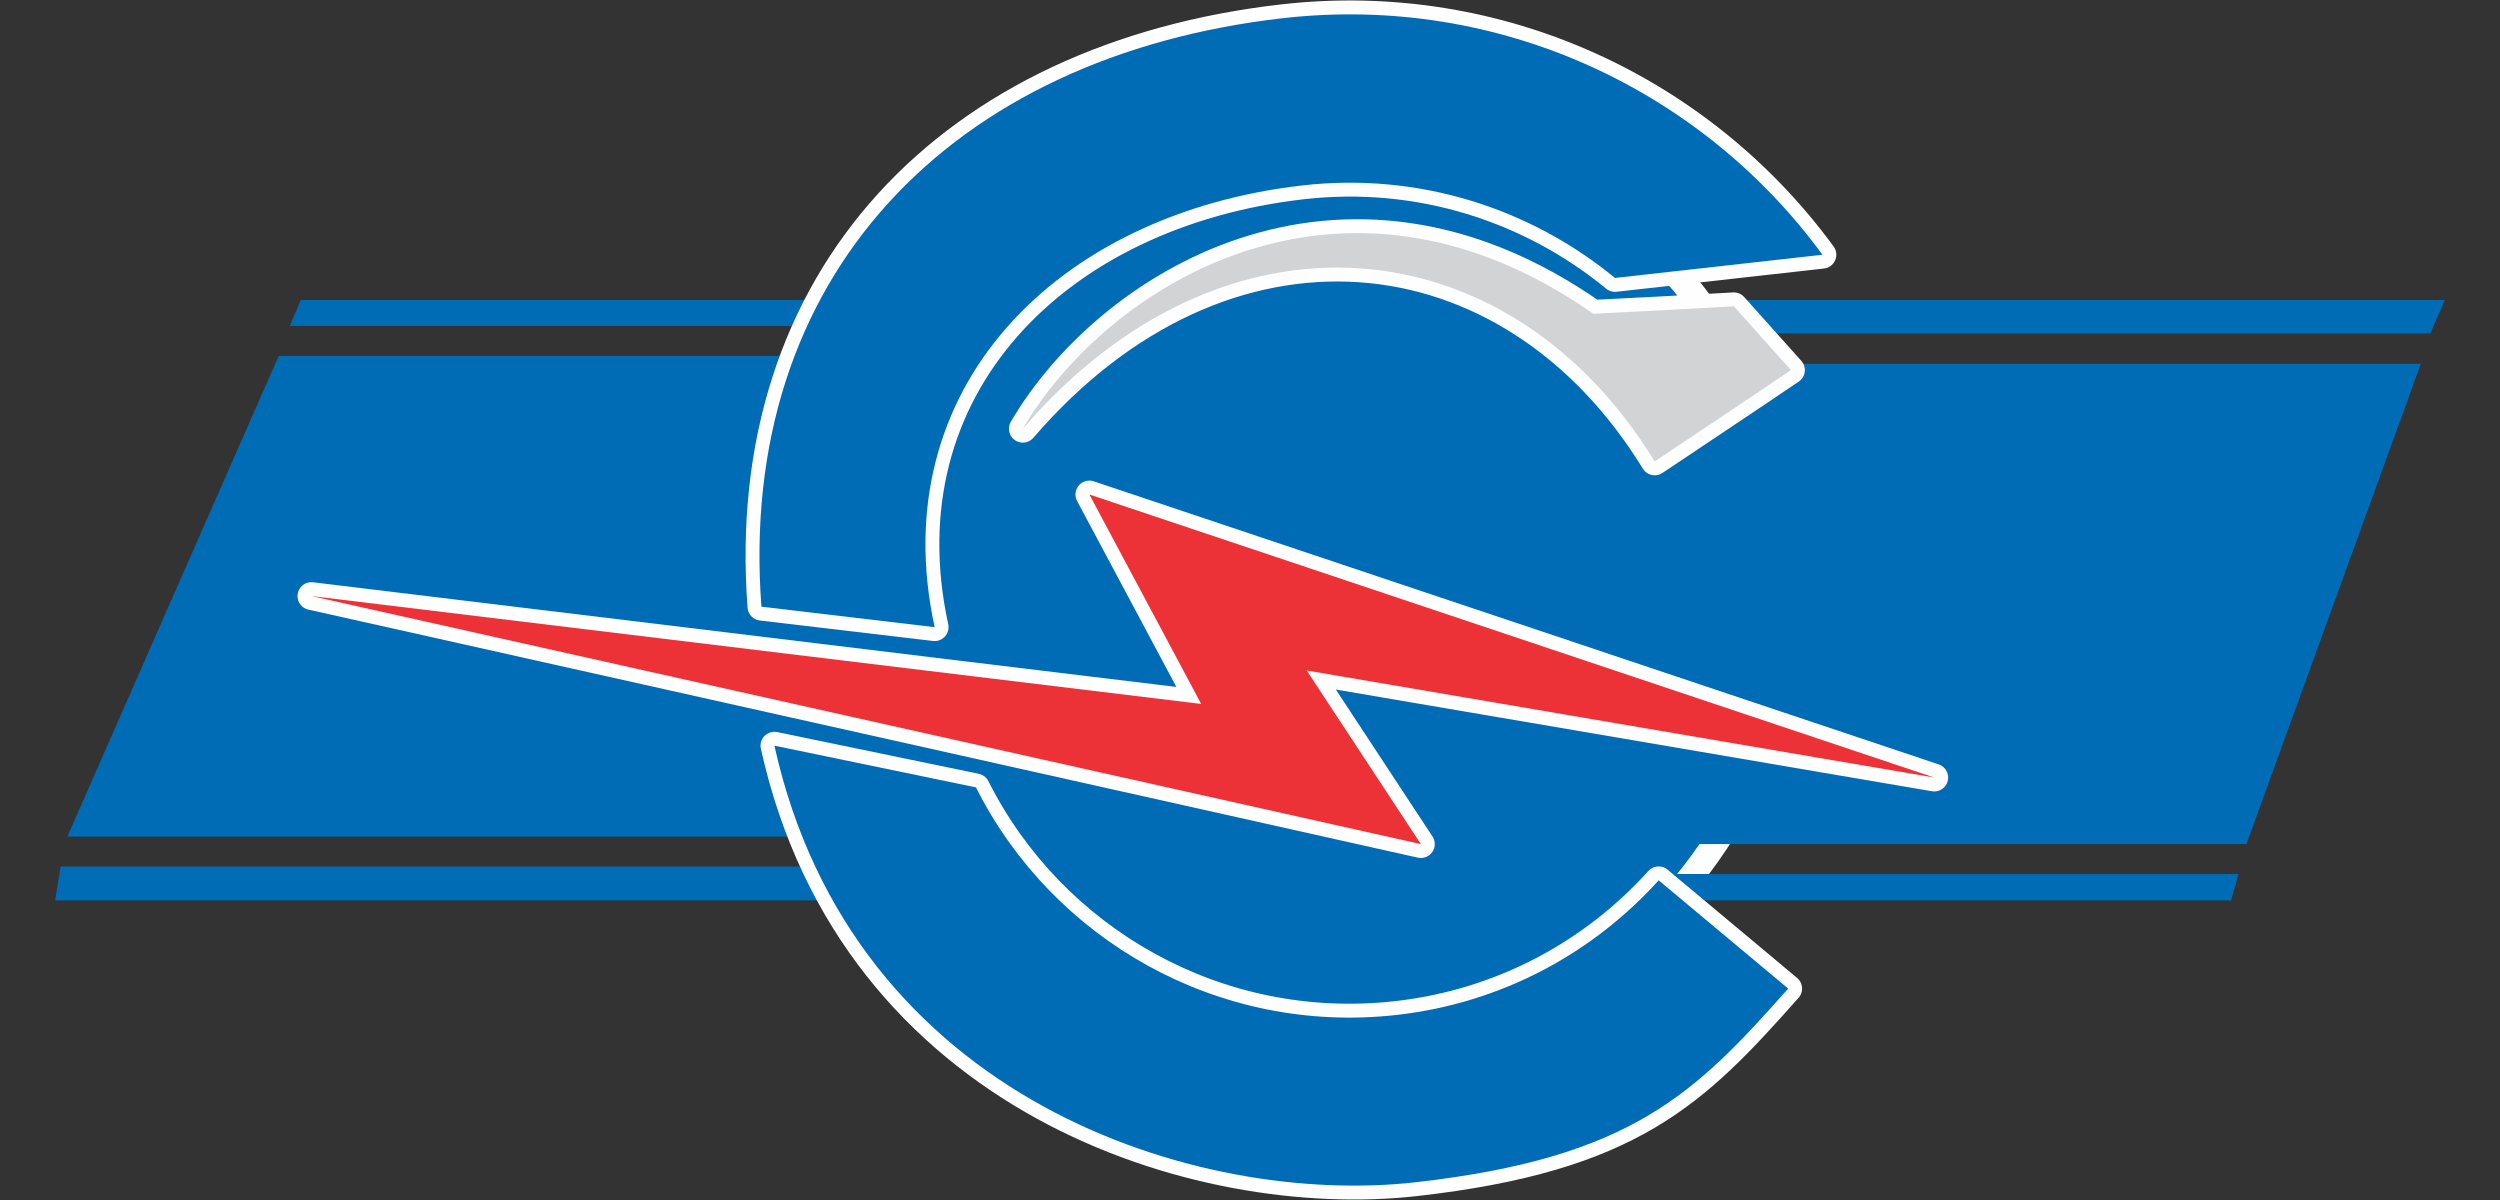 <?xml version="1.0" encoding="UTF-8"?>
<!DOCTYPE svg PUBLIC "-//W3C//DTD SVG 1.1//EN" "http://www.w3.org/Graphics/SVG/1.1/DTD/svg11.dtd">
<!-- Creator: CorelDRAW X8 -->
<svg xmlns="http://www.w3.org/2000/svg" xml:space="preserve" width="63.5mm" height="30.48mm" version="1.1" style="shape-rendering:geometricPrecision; text-rendering:geometricPrecision; image-rendering:optimizeQuality; fill-rule:evenodd; clip-rule:evenodd"
viewBox="0 0 6350 3048"
 xmlns:xlink="http://www.w3.org/1999/xlink">
 <rect x="0" y="0" width="6350" height="3048" fill="#333333" stroke="none"/>
 <defs>
  <style type="text/css">
   <![CDATA[
    .str0 {stroke:#FEFEFE;stroke-width:70.56;stroke-linecap:round;stroke-linejoin:round}
    .fil2 {fill:none}
    .fil0 {fill:#FEFEFE}
    .fil4 {fill:#D2D3D5}
    .fil3 {fill:#ED3237}
    .fil1 {fill:#006CB5}
   ]]>
  </style>
 </defs>
 <g id="Слой_x0020_1">
  <g id="_733681793072">
   <path class="fil0" d="M3343 274c468,0 866,218 1077,594l-93 0c-203,-337 -567,-559 -994,-559 -428,0 -792,221 -994,559l-74 0c212,-376 609,-594 1078,-594zm1063 1851c-218,353 -613,589 -1063,589 -451,0 -846,-236 -1064,-589l89 0c209,303 563,503 965,503 401,0 755,-200 964,-503l109 0z"/>
   <ellipse class="fil1" cx="3327" cy="1485" rx="1195" ry="1176"/>
   <path class="fil1" d="M140 2287l14 -86 2637 0c8,29 17,58 26,86l-2677 0zm6070 -1525l-37 85 -2279 0c-8,-29 -17,-58 -26,-85l2342 0zm-543 1525l-1780 0c6,-22 13,-44 18,-67l1781 0 -19 67zm-4903 -1525l2034 0c-6,21 -12,44 -18,66l-2044 0 28 -66zm-56 142l2635 0 -174 1221 -2998 0 537 -1221zm4998 1240l-2363 0 173 -1220 2633 0 -443 1220z"/>
   <g>
    <path class="fil2 str0" d="M3260 46c-846,96 -1389,659 -1326,1495l440 52c-132,-607 311,-1051 934,-1122 297,-34 580,59 794,235l527 -59c-305,-417 -819,-663 -1369,-601zm-1293 1848c200,902 1078,1171 1628,1109 550,-62 711,-226 947,-492l-329 -275 0 0c-167,185 -399,312 -666,342 -454,51 -874,-192 -1068,-578l-512 -106z"/>
    <path id="1" class="fil1" d="M3260 46c-846,96 -1389,659 -1326,1495l440 52c-132,-607 311,-1051 934,-1122 297,-34 580,59 794,235l527 -59c-305,-417 -819,-663 -1369,-601zm-1293 1848c200,902 1078,1171 1628,1109 550,-62 711,-226 947,-492l-329 -275 0 0c-167,185 -399,312 -666,342 -454,51 -874,-192 -1068,-578l-512 -106z"/>
   </g>
   <g>
    <path class="fil2 str0" d="M4913 1975l-2146 -719c50,94 234,438 284,532l-2260 -274 2818 630 -290 -441 1594 272z"/>
    <path id="1" class="fil3" d="M4913 1975l-2146 -719c50,94 234,438 284,532l-2260 -274 2818 630 -290 -441 1594 272z"/>
   </g>
   <g>
    <path class="fil2 str0" d="M4404 778c-119,7 -238,13 -357,19 -645,-452 -1240,-66 -1449,292 511,-594 1235,-520 1605,83 115,-77 231,-154 346,-232 -48,-54 -97,-108 -145,-162z"/>
    <path id="1" class="fil4" d="M4404 778c-119,7 -238,13 -357,19 -645,-452 -1240,-66 -1449,292 511,-594 1235,-520 1605,83 115,-77 231,-154 346,-232 -48,-54 -97,-108 -145,-162z"/>
   </g>
  </g>
 </g>
</svg>
